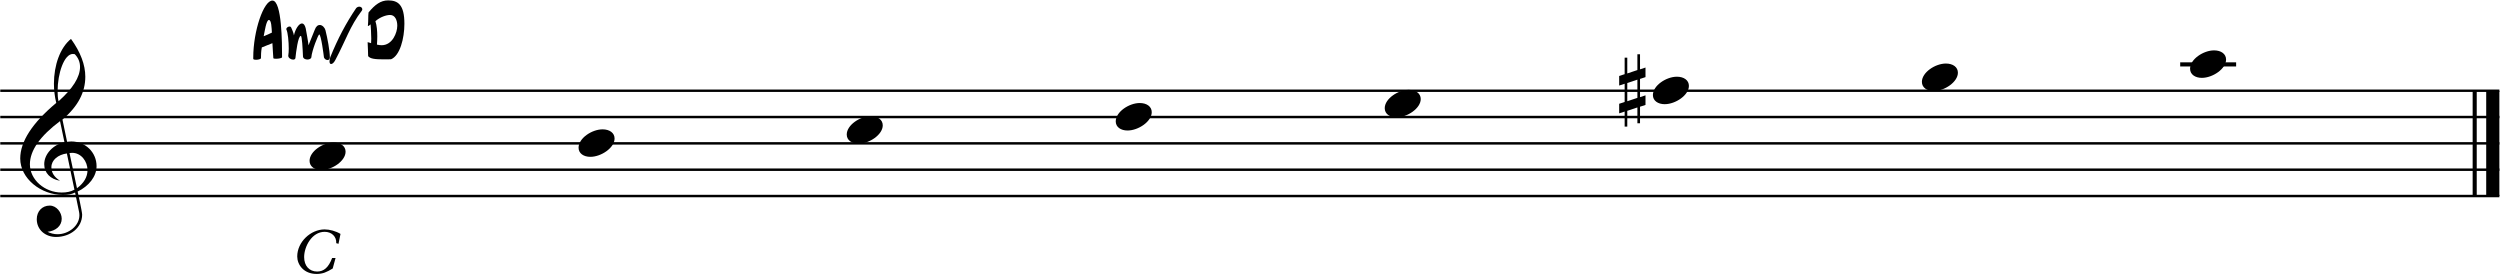 <?xml version="1.0" encoding="UTF-8" standalone="no"?><!DOCTYPE svg PUBLIC "-//W3C//DTD SVG 1.1//EN" "http://www.w3.org/Graphics/SVG/1.1/DTD/svg11.dtd"><svg width="100%" height="100%" viewBox="0 0 471 52" version="1.1" xmlns="http://www.w3.org/2000/svg" xmlns:xlink="http://www.w3.org/1999/xlink" xml:space="preserve" xmlns:serif="http://www.serif.com/" style="fill-rule:evenodd;clip-rule:evenodd;stroke-linejoin:round;stroke-miterlimit:2;"><g><path d="M466.232,17.093l-0,19.837" style="fill:none;stroke:#000;stroke-width:0.77px;"/><path d="M469.641,17.093l-0,19.837" style="fill:none;stroke:#000;stroke-width:2.48px;"/><path d="M64.15,44.068c-0.871,-0.525 -2.029,-0.848 -2.995,-0.848c-2.614,0 -5.156,2.363 -5.156,5.096c0,1.539 1.206,3.294 3.652,3.294c1.158,0 1.921,-0.346 3.031,-1.027l0.537,-1.981l-0.644,-0c-0.668,1.778 -1.552,2.554 -2.828,2.554c-1.48,0 -2.447,-1.074 -2.447,-2.721c-0,-1.957 1.432,-4.761 3.867,-4.761c1.277,-0 2.255,0.859 2.183,2.148c0.096,0.012 0.263,0.048 0.418,0.119l0.382,-1.873Z" style="fill-rule:nonzero;"/><path d="M47.714,11.088c0.016,0.128 0.24,0.176 0.511,0.176c0.415,-0 0.942,-0.128 0.942,-0.32c0.016,-0.686 -0,-1.133 0.16,-2.011c0.59,-0.207 1.245,-0.527 1.995,-0.798c0.096,1.245 0.128,2.554 0.176,2.809c0,0.096 0.223,0.128 0.494,0.128c0.479,-0 1.15,-0.112 1.15,-0.303c-0,-2.538 -0.016,-10.663 -1.82,-10.663c-1.644,-0 -3.608,5.698 -3.608,10.743l0,0.239Zm2.938,-7.327c0.494,0 0.51,1.485 0.574,2.379c-0.447,0.239 -1.037,0.478 -1.548,0.686c0.191,-0.894 0.479,-3.033 0.974,-3.065Z" style="fill-rule:nonzero;"/><path d="M53.954,5.549c0.287,0.575 0.447,2.315 0.447,3.608c0,0.51 -0.032,0.957 -0.08,1.229c-0.016,0.048 -0.016,0.08 -0.016,0.111c0,0.431 0.527,0.735 0.926,0.735c0.223,-0 0.415,-0.096 0.431,-0.32c0.112,-1.133 0.495,-4.102 1.006,-4.15c0.239,-0.032 0.351,2.442 0.415,3.863c0.016,0.399 0.431,0.591 0.83,0.591c0.367,-0 0.734,-0.16 0.75,-0.463c0.096,-1.197 1.293,-4.278 1.485,-4.262c0.351,0.032 0.862,4.102 0.862,4.15c0.015,0.415 0.383,0.671 0.702,0.671c0.223,0 0.431,-0.144 0.431,-0.463c0,-1.357 -0.463,-3.704 -0.83,-5.172c-0.128,-0.479 -0.591,-0.974 -1.07,-0.974c-0.351,-0 -0.718,0.255 -0.957,0.942l-1.166,2.889c-0,-0.399 -0.495,-3.017 -0.527,-3.209c-0.159,-0.638 -0.415,-0.909 -0.702,-0.909c-0.575,0 -1.261,1.069 -1.516,2.25c-0.032,-0.431 -0.463,-1.357 -0.495,-1.436c-0.08,-0.176 -0.192,-0.24 -0.335,-0.24c-0.272,0 -0.607,0.256 -0.607,0.479c-0,0.032 -0,0.064 0.016,0.08Z" style="fill-rule:nonzero;"/><path d="M62.237,10.737c-0.111,0.335 -0.159,0.622 -0.159,0.83c-0,0.335 0.127,0.495 0.303,0.495c0.223,0 0.527,-0.24 0.782,-0.734c1.996,-3.736 2.73,-6.338 5.029,-9.355c0.047,-0.08 0.063,-0.159 0.063,-0.239c-0,-0.272 -0.255,-0.479 -0.558,-0.479c-0.192,0 -0.415,0.08 -0.591,0.271c-1.931,2.842 -3.448,5.731 -4.869,9.211Z" style="fill-rule:nonzero;"/><path d="M69.915,8.135c-0.239,-0.064 -0.447,-0.16 -0.654,-0.192c0.064,1.15 0.064,1.724 0.096,2.634c0.399,0.479 1.165,0.607 2.985,0.607c0.399,-0 0.83,-0 1.325,-0.016c1.676,-0.671 2.522,-3.927 2.522,-6.689c0,-3.607 -1.213,-4.405 -3.065,-4.405c-1.405,0 -2.49,0.814 -3.687,2.266c-0.096,0.671 -0.016,1.405 -0.128,2.57c0.159,-0 0.399,-0.239 0.511,-0.319c0.032,0.527 0.127,1.676 0.127,2.698c-0,0.303 -0.016,0.591 -0.032,0.846Zm0.815,-4.15c0.893,-0.783 2.043,-1.166 2.761,-1.166c0.958,0 1.357,1.006 1.357,2.028c-0,1.324 -0.926,3.671 -2.937,3.671c-0.272,0 -0.559,-0.032 -0.894,-0.112c0.032,-0.431 0.064,-0.989 0.064,-1.564c0,-0.958 -0.08,-2.011 -0.351,-2.857Z" style="fill-rule:nonzero;"/><path d="M0.051,36.93l470.83,0" style="fill:none;stroke:#000;stroke-width:0.46px;"/><path d="M0.051,31.971l470.83,0" style="fill:none;stroke:#000;stroke-width:0.46px;"/><path d="M0.051,27.012l470.83,-0" style="fill:none;stroke:#000;stroke-width:0.46px;"/><path d="M0.051,22.052l470.83,0" style="fill:none;stroke:#000;stroke-width:0.46px;"/><path d="M0.051,17.093l470.83,-0" style="fill:none;stroke:#000;stroke-width:0.46px;"/><path d="M14.145,36.272l0.754,3.67c0.04,0.218 0.06,0.416 0.06,0.615c-0,1.944 -1.984,3.571 -4.126,3.571c-0.655,-0 -1.29,-0.159 -1.885,-0.457c1.528,-0.158 2.678,-1.091 2.678,-2.46c0,-1.21 -0.992,-2.479 -2.261,-2.479c-1.449,0 -2.44,1.111 -2.44,2.559c0,2.023 1.646,3.352 3.63,3.352c2.658,0 4.92,-1.725 4.92,-4.205c0,-0.556 -0.873,-4.483 -0.853,-4.345c2.122,-1.031 3.57,-2.856 3.57,-4.78c-0,-2.639 -2.122,-4.662 -4.761,-4.662c-0.039,-0 -0.317,0.02 -0.793,0.059l-0.873,-4.185c2.956,-2.5 4.305,-5.158 4.305,-8.074c-0,-2.242 -0.893,-4.622 -2.698,-7.122c-2.043,1.647 -3.214,4.94 -3.214,8.451c-0,1.25 0.159,2.46 0.437,3.61c-4.523,3.789 -6.785,7.281 -6.785,10.474c-0,3.75 3.868,6.864 8.074,6.864c0.932,-0 1.627,-0.139 2.261,-0.456Zm-0.059,-26.066c0.655,0.674 0.992,1.467 0.992,2.4c0,1.924 -1.369,4.086 -4.047,6.467c-0.139,-0.575 -0.179,-1.21 -0.179,-1.905c0,-3.332 1.23,-7.002 2.877,-7.002c0.139,0 0.258,0.02 0.357,0.04Zm0.417,25.253l-1.409,-6.626c0.278,-0.02 0.436,-0.04 0.496,-0.04c1.706,-0 2.896,1.607 2.896,3.254c0,1.309 -0.694,2.459 -1.983,3.412Zm-1.905,-6.547l1.428,6.824c-0.694,0.377 -1.468,0.536 -2.4,0.536c-3.214,0 -5.991,-2.4 -5.991,-5.316c0,-2.639 1.964,-5.357 5.674,-8.134l0.833,3.968c-2.063,0.436 -3.809,2.182 -3.809,4.146c0,1.666 1.19,2.836 2.976,3.114c-1.091,-0.674 -1.627,-1.527 -1.627,-2.539c0,-1.369 1.27,-2.381 2.916,-2.599Z" style="fill-rule:nonzero;"/><path d="M60.545,32.027c2.044,0 4.563,-1.706 4.563,-3.452c0,-1.051 -0.932,-1.726 -2.262,-1.726c-2.003,0 -4.522,1.666 -4.522,3.452c0,1.091 0.972,1.726 2.221,1.726Z" style="fill-rule:nonzero;"/><path d="M111.224,29.547c2.043,0 4.563,-1.706 4.563,-3.452c0,-1.051 -0.933,-1.726 -2.262,-1.726c-2.004,-0 -4.523,1.667 -4.523,3.452c-0,1.091 0.972,1.726 2.222,1.726Z" style="fill-rule:nonzero;"/><path d="M161.747,27.067c2.044,-0 4.563,-1.706 4.563,-3.451c-0,-1.052 -0.932,-1.726 -2.261,-1.726c-2.004,-0 -4.523,1.666 -4.523,3.451c0,1.092 0.972,1.726 2.221,1.726Z" style="fill-rule:nonzero;"/><path d="M212.426,24.588c2.043,-0 4.563,-1.706 4.563,-3.452c-0,-1.051 -0.933,-1.726 -2.262,-1.726c-2.003,-0 -4.523,1.666 -4.523,3.452c-0,1.091 0.972,1.726 2.222,1.726Z" style="fill-rule:nonzero;"/><path d="M263.105,22.108c2.043,-0 4.562,-1.706 4.562,-3.452c-0,-1.051 -0.932,-1.726 -2.261,-1.726c-2.004,0 -4.523,1.667 -4.523,3.452c-0,1.091 0.972,1.726 2.222,1.726Z" style="fill-rule:nonzero;"/><path d="M313.628,19.628c2.043,-0 4.563,-1.706 4.563,-3.451c0,-1.052 -0.933,-1.726 -2.262,-1.726c-2.003,0 -4.523,1.666 -4.523,3.451c0,1.091 0.972,1.726 2.222,1.726Z" style="fill-rule:nonzero;"/><path d="M308.484,18.438l-1.904,0.635l-0,-3.432l1.904,-0.635l0,3.432Zm0,-8.213l0,2.976l-1.904,0.635l-0,-2.976l-0.496,0l0,3.115l-1.032,0.337l0,1.805l1.032,-0.337l0,3.432l-1.032,0.337l0,1.805l1.032,-0.337l0,2.837l0.496,0l-0,-2.976l1.904,-0.635l0,2.976l0.496,-0l0,-3.115l1.032,-0.337l-0,-1.805l-1.032,0.337l0,-3.432l1.032,-0.337l-0,-1.805l-1.032,0.337l0,-2.837l-0.496,-0Z" style="fill-rule:nonzero;"/><path d="M364.307,17.149c2.043,-0 4.562,-1.706 4.562,-3.452c-0,-1.051 -0.932,-1.726 -2.261,-1.726c-2.004,0 -4.523,1.666 -4.523,3.452c-0,1.091 0.972,1.726 2.222,1.726Z" style="fill-rule:nonzero;"/><path d="M410.749,12.134l10.538,-0" style="fill:none;stroke:#000;stroke-width:0.77px;"/><path d="M414.83,14.669c2.044,-0 4.563,-1.706 4.563,-3.452c0,-1.051 -0.932,-1.726 -2.262,-1.726c-2.003,0 -4.522,1.667 -4.522,3.452c0,1.091 0.972,1.726 2.221,1.726Z" style="fill-rule:nonzero;"/></g></svg>
